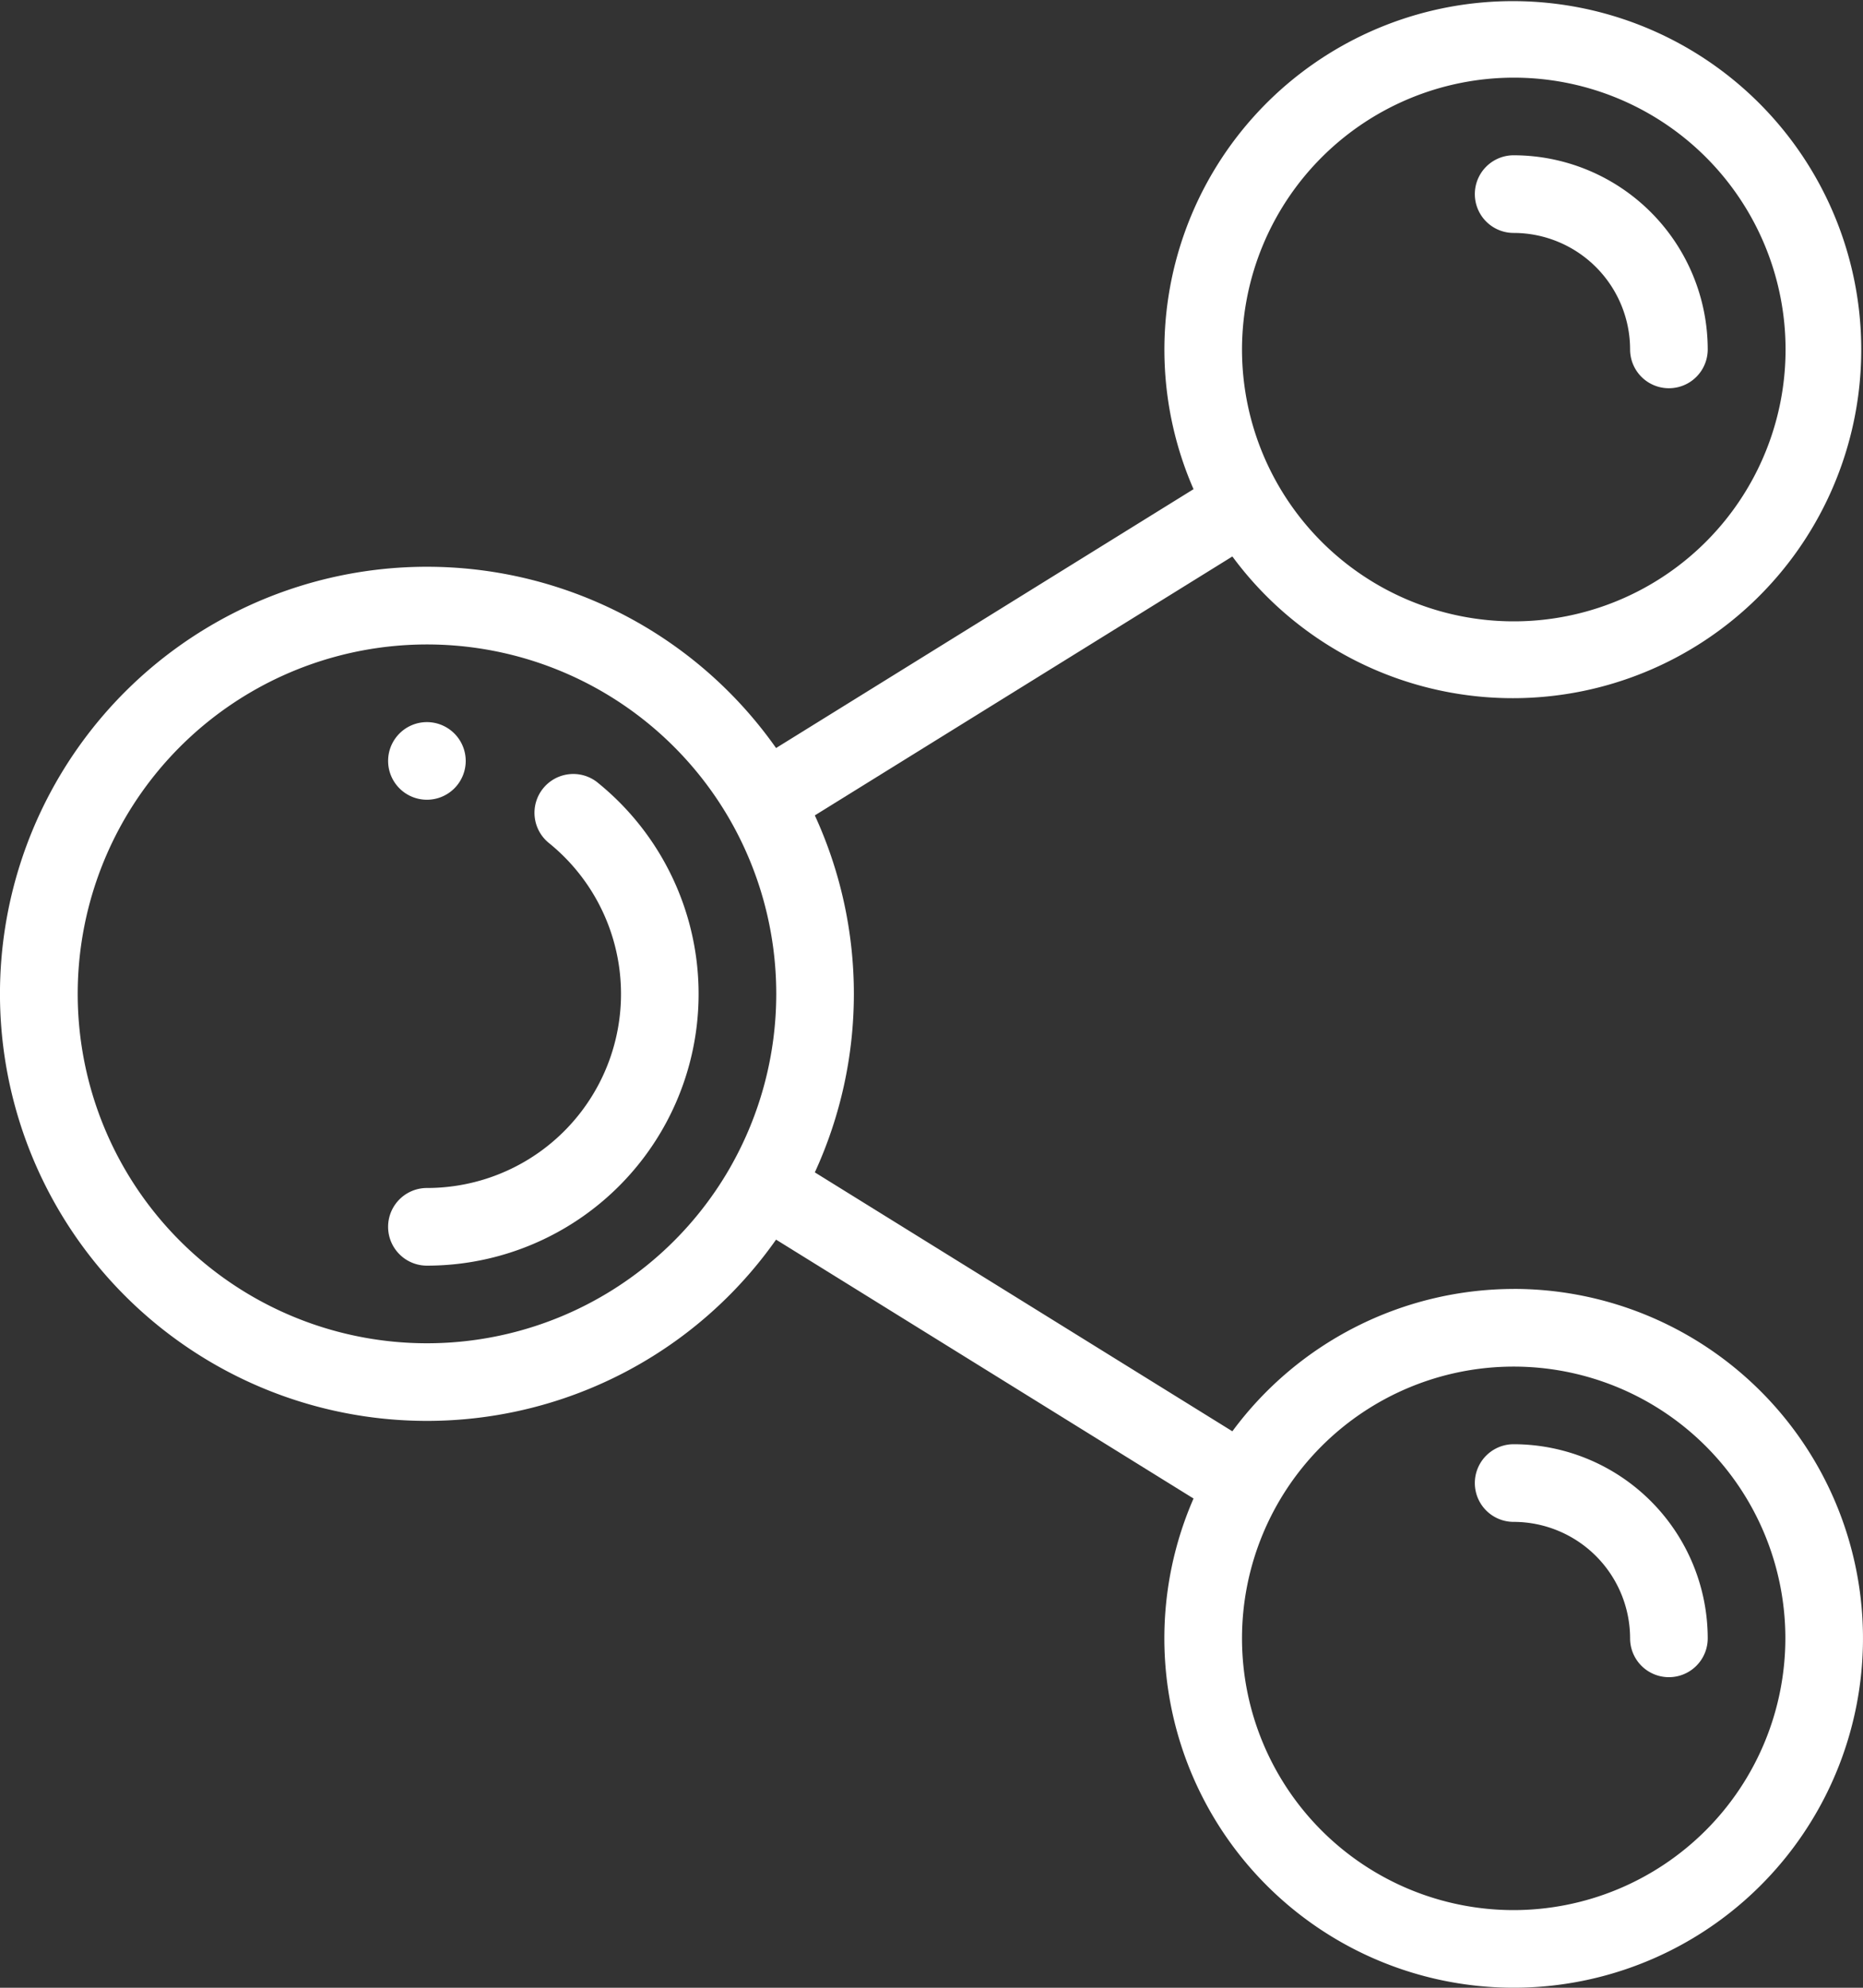 <svg xmlns="http://www.w3.org/2000/svg" width="56.8" height="60.586" viewBox="0 0 56.8 60.586"><rect x="0" y="0" width="56.8" height="60.586" fill="#333333" stroke="none"/><defs><style>.a{fill:#fff;}</style></defs><g transform="translate(-16)"><g transform="translate(27.833 22.01)"><path class="a" d="M117.183,186a1.183,1.183,0,1,0,1.183,1.183A1.184,1.184,0,0,0,117.183,186Z" transform="translate(-116 -186)"/></g><g transform="translate(60.966 4.733)"><path class="a" d="M397.183,40a1.183,1.183,0,0,0,0,2.367,3.554,3.554,0,0,1,3.55,3.55,1.183,1.183,0,1,0,2.367,0A5.923,5.923,0,0,0,397.183,40Z" transform="translate(-396 -40)"/></g><g transform="translate(60.966 44.02)"><path class="a" d="M397.183,372a1.183,1.183,0,0,0,0,2.367,3.554,3.554,0,0,1,3.55,3.55,1.183,1.183,0,0,0,2.367,0A5.923,5.923,0,0,0,397.183,372Z" transform="translate(-396 -372)"/></g><g transform="translate(16)"><path class="a" d="M62.15,39.287a10.684,10.684,0,0,0-8.577,4.339l-12.73-7.892a13.029,13.029,0,0,0,0-10.881l12.73-7.892a10.623,10.623,0,1,0-1.184-2.051L39.661,22.8a13.017,13.017,0,1,0,0,14.984l12.728,7.891a10.65,10.65,0,1,0,9.761-6.389Zm0-36.92a8.286,8.286,0,1,1-8.283,8.283A8.293,8.293,0,0,1,62.15,2.367ZM38.266,35.577a10.65,10.65,0,1,1,0-10.568h0a10.665,10.665,0,0,1,0,10.567ZM62.15,58.22a8.283,8.283,0,1,1,8.283-8.283A8.293,8.293,0,0,1,62.15,58.22Z" transform="translate(-16)"/></g><g transform="translate(27.833 23.591)"><path class="a" d="M122.391,199.624a1.183,1.183,0,0,0-1.49,1.839,5.914,5.914,0,0,1-3.718,10.516,1.183,1.183,0,1,0,0,2.367,8.281,8.281,0,0,0,5.207-14.722Z" transform="translate(-116 -199.36)"/></g></g></svg>